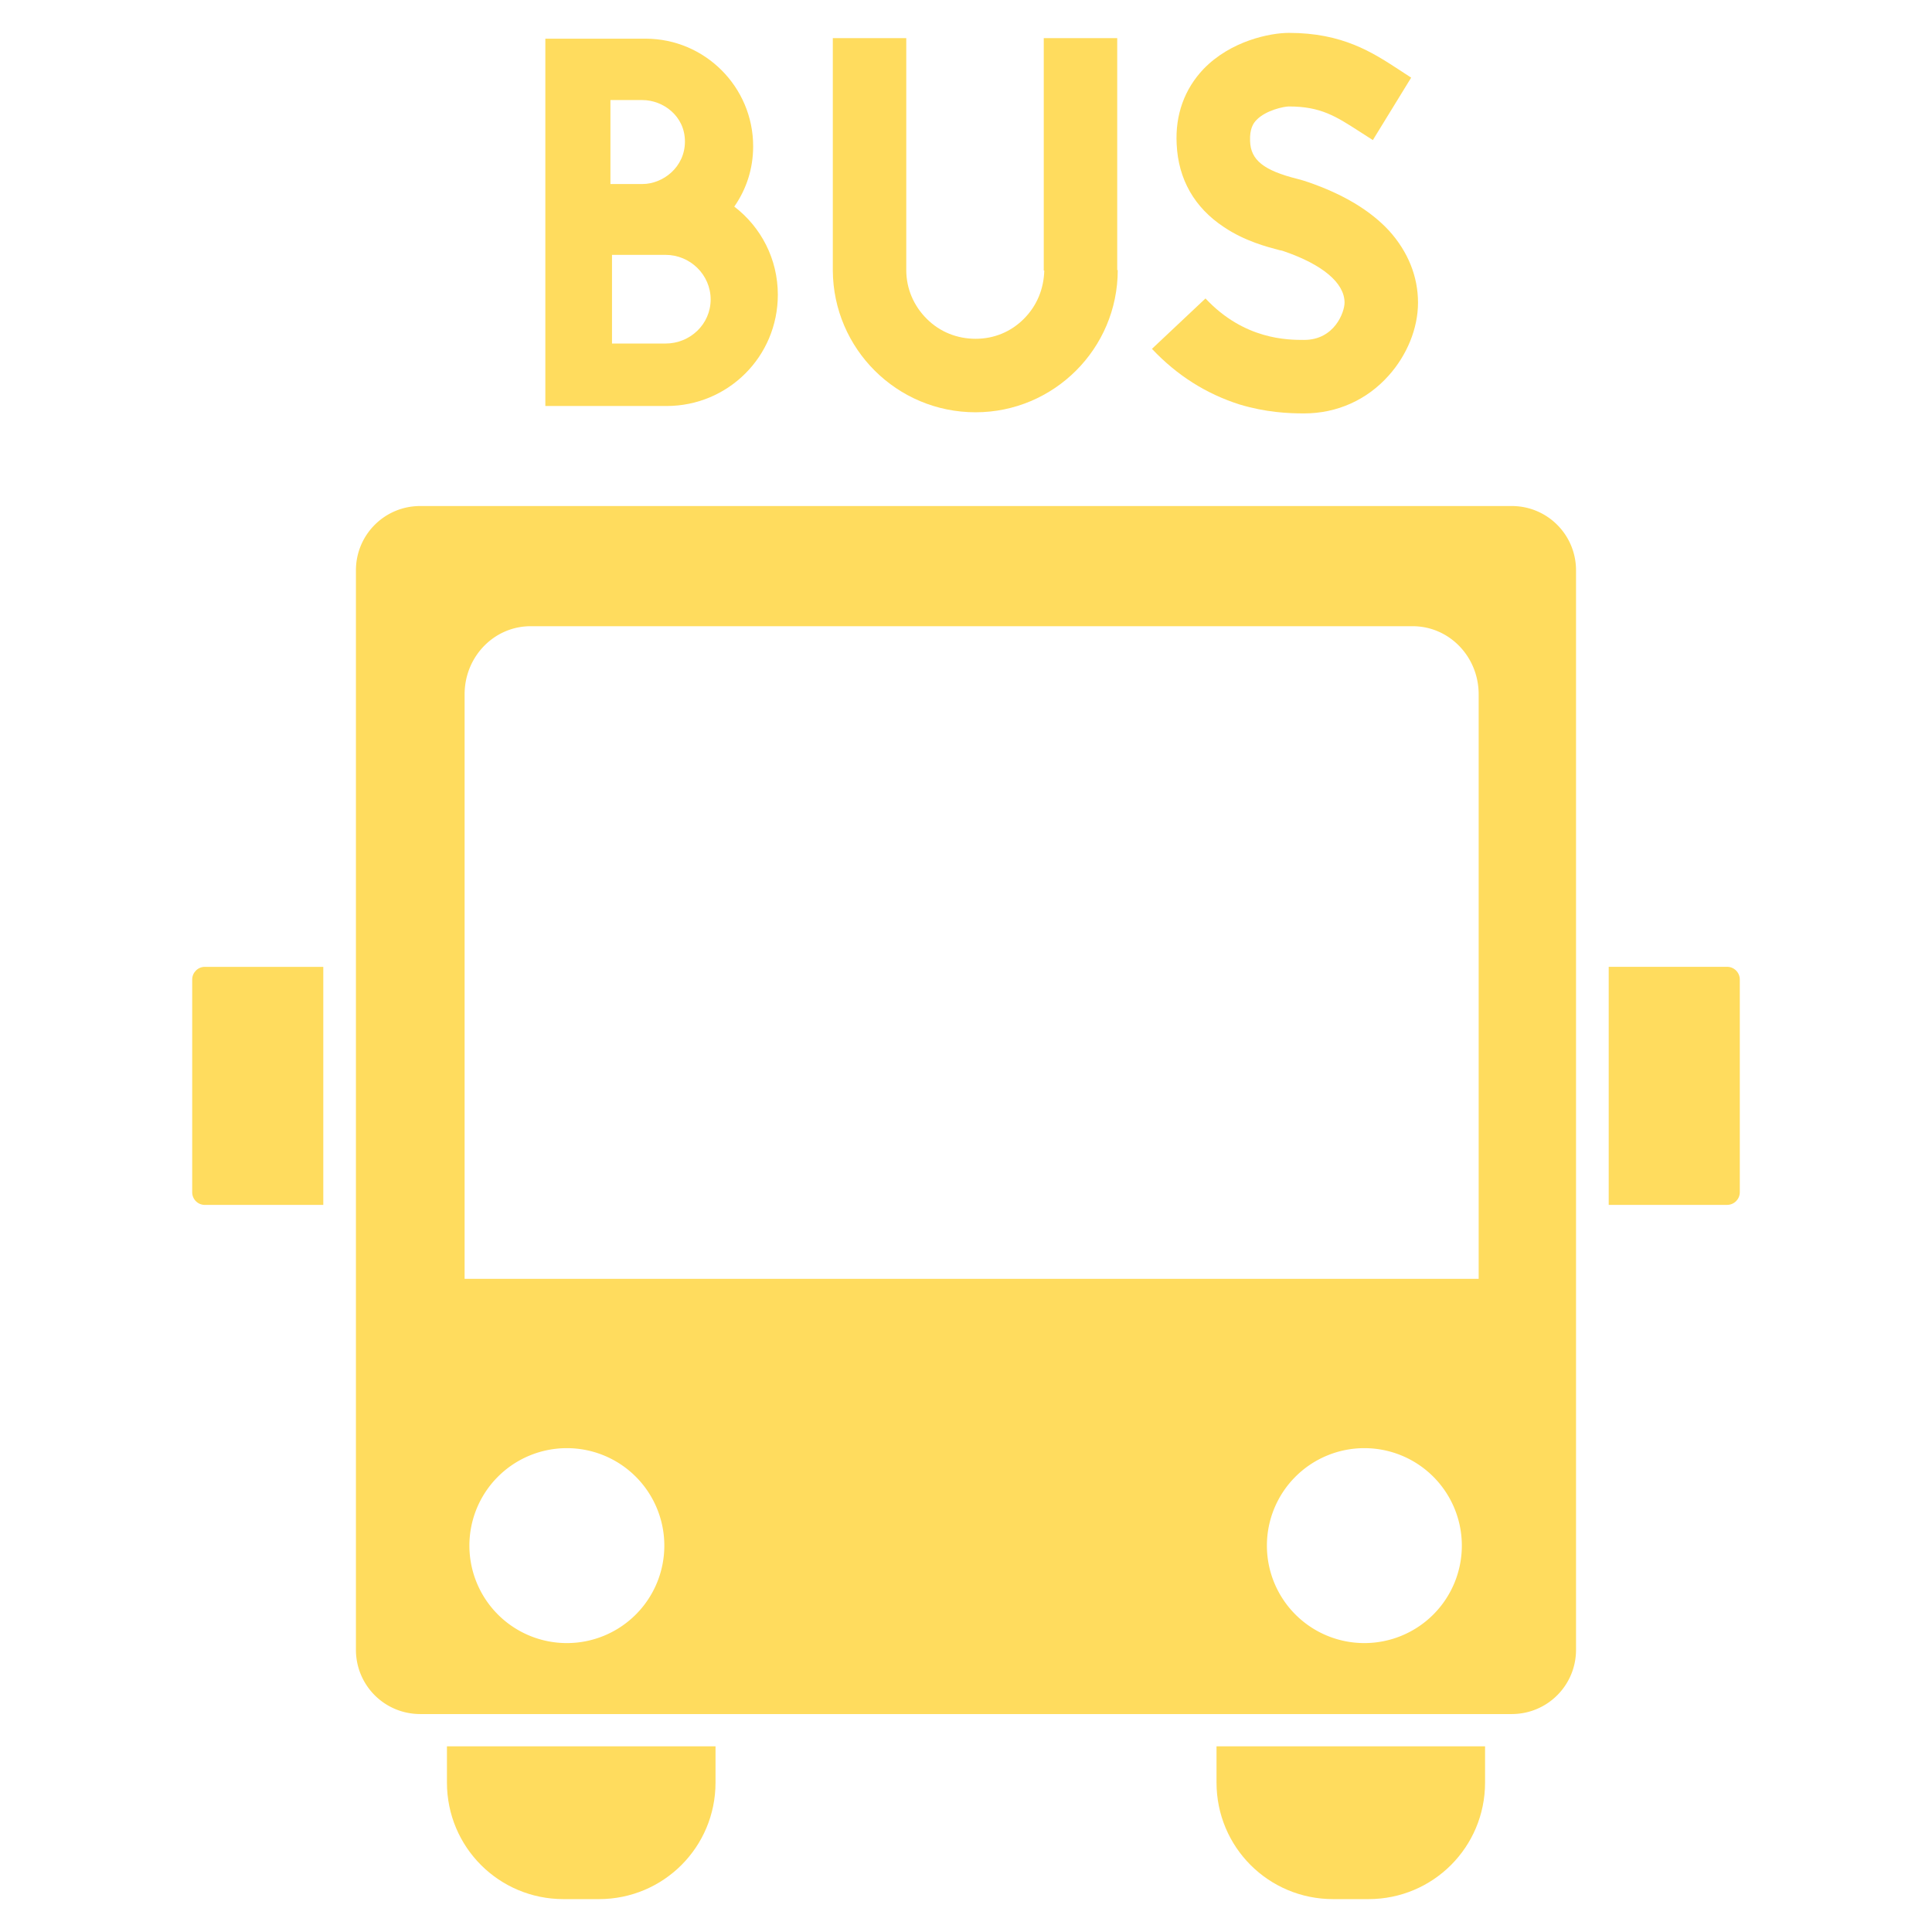 <?xml version="1.0" encoding="UTF-8" standalone="no"?>
<svg
   xmlns:dc="http://purl.org/dc/elements/1.1/"
   xmlns:cc="http://creativecommons.org/ns#"
   xmlns:rdf="http://www.w3.org/1999/02/22-rdf-syntax-ns#"
   xmlns:svg="http://www.w3.org/2000/svg"
   xmlns="http://www.w3.org/2000/svg"
   width="48"
   height="48"
   viewBox="0 0 48 48"
   id="svg4479"
   version="1.1">
  <defs
     id="defs4481" />
  <g
     id="g4173">
    <path
       style="color:#000000;clip-rule:nonzero;display:inline;overflow:visible;visibility:visible;opacity:1;isolation:auto;mix-blend-mode:normal;color-interpolation:sRGB;color-interpolation-filters:linearRGB;solid-color:#000000;solid-opacity:1;fill:#ffdc5e;fill-opacity:1;fill-rule:evenodd;stroke:none;stroke-width:3;stroke-linecap:round;stroke-linejoin:miter;stroke-miterlimit:4;stroke-dasharray:none;stroke-dashoffset:0.5;stroke-opacity:1;color-rendering:auto;image-rendering:auto;shape-rendering:auto;text-rendering:auto;enable-background:accumulate"
       d="m 11.104,43.387 0,0.899 c 0,1.605 1.292,2.897 2.897,2.897 l 0.879,0 c 1.605,0 2.897,-1.292 2.897,-2.897 l 0,-0.899 -6.672,0 z"
       id="rect4483" />
    <path
       style="color:#000000;clip-rule:nonzero;display:inline;overflow:visible;visibility:visible;opacity:1;isolation:auto;mix-blend-mode:normal;color-interpolation:sRGB;color-interpolation-filters:linearRGB;solid-color:#000000;solid-opacity:1;fill:#ffdc5e;fill-opacity:1;fill-rule:evenodd;stroke:none;stroke-width:3;stroke-linecap:round;stroke-linejoin:miter;stroke-miterlimit:4;stroke-dasharray:none;stroke-dashoffset:0.5;stroke-opacity:1;color-rendering:auto;image-rendering:auto;shape-rendering:auto;text-rendering:auto;enable-background:accumulate"
       d="m 30.224,43.387 0,0.899 c 0,1.605 1.292,2.897 2.897,2.897 l 0.878,0 c 1.605,0 2.897,-1.292 2.897,-2.897 l 0,-0.899 -6.672,0 z"
       id="rect4485" />
    <path
       style="color:#000000;clip-rule:nonzero;display:inline;overflow:visible;visibility:visible;opacity:1;isolation:auto;mix-blend-mode:normal;color-interpolation:sRGB;color-interpolation-filters:linearRGB;solid-color:#000000;solid-opacity:1;fill:#ffdc5e;fill-opacity:1;fill-rule:evenodd;stroke:none;stroke-width:3;stroke-linecap:round;stroke-linejoin:miter;stroke-miterlimit:4;stroke-dasharray:none;stroke-dashoffset:0.5;stroke-opacity:1;color-rendering:auto;image-rendering:auto;shape-rendering:auto;text-rendering:auto;enable-background:accumulate"
       d="m 5.09,24.021 c -0.174,0 -0.315,0.141 -0.315,0.316 l 0,5.284 c 0,0.174 0.14,0.315 0.315,0.315 l 2.942,0 0,-5.914 -2.942,0 z"
       id="rect4477" />
    <path
       style="color:#000000;clip-rule:nonzero;display:inline;overflow:visible;visibility:visible;opacity:1;isolation:auto;mix-blend-mode:normal;color-interpolation:sRGB;color-interpolation-filters:linearRGB;solid-color:#000000;solid-opacity:1;fill:#ffdc5e;fill-opacity:1;fill-rule:evenodd;stroke:none;stroke-width:3;stroke-linecap:round;stroke-linejoin:miter;stroke-miterlimit:4;stroke-dasharray:none;stroke-dashoffset:0.5;stroke-opacity:1;color-rendering:auto;image-rendering:auto;shape-rendering:auto;text-rendering:auto;enable-background:accumulate"
       d="m 39.968,24.021 0,5.914 2.941,0 c 0.174,0 0.316,-0.14 0.316,-0.315 l 0,-5.284 c 0,-0.174 -0.141,-0.316 -0.316,-0.316 l -2.941,0 z"
       id="rect4479" />
    <path
       style="color:#000000;clip-rule:nonzero;display:inline;overflow:visible;visibility:visible;opacity:1;isolation:auto;mix-blend-mode:normal;color-interpolation:sRGB;color-interpolation-filters:linearRGB;solid-color:#000000;solid-opacity:1;fill:#ffdc5e;fill-opacity:1;fill-rule:evenodd;stroke:none;stroke-width:3.655;stroke-linecap:round;stroke-linejoin:miter;stroke-miterlimit:4;stroke-dasharray:none;stroke-dashoffset:0.5;stroke-opacity:1;color-rendering:auto;image-rendering:auto;shape-rendering:auto;text-rendering:auto;enable-background:accumulate"
       d="m 10.441,12.572 c -0.885,0 -1.598,0.713 -1.598,1.599 l 0,26.816 c 0,0.885 0.712,1.598 1.598,1.598 l 27.117,0 c 0.885,0 1.598,-0.712 1.598,-1.598 l 0,-26.816 c 0,-0.885 -0.712,-1.599 -1.598,-1.599 l -27.117,0 z m 2.744,2.986 21.911,0 c 0.909,0 1.641,0.755 1.641,1.693 l 0,14.521 -25.194,0 0,-14.521 c 0,-0.938 0.733,-1.693 1.642,-1.693 z m 0.898,20.421 a 2.421,2.421 0 0 1 2.422,2.422 2.421,2.421 0 0 1 -2.422,2.421 2.421,2.421 0 0 1 -2.421,-2.421 2.421,2.421 0 0 1 2.421,-2.422 z m 19.815,0 a 2.421,2.421 0 0 1 2.421,2.422 2.421,2.421 0 0 1 -2.421,2.421 2.421,2.421 0 0 1 -2.422,-2.421 2.421,2.421 0 0 1 2.422,-2.422 z"
       id="rect4427" />
    <path
       style="font-style:normal;font-variant:normal;font-weight:normal;font-stretch:normal;font-size:medium;line-height:125%;font-family:Jaapokki;-inkscape-font-specification:Jaapokki;letter-spacing:0px;word-spacing:0px;fill:#ffdc5e;fill-opacity:1;stroke:none;stroke-width:1px;stroke-linecap:butt;stroke-linejoin:miter;stroke-opacity:1"
       id="path4146"
       d="m 13.549,0.961 0,9.126 3.012,0 c 1.525,0 2.764,-1.226 2.764,-2.764 0,-0.887 -0.417,-1.682 -1.082,-2.19 0.3,-0.43 0.469,-0.939 0.469,-1.499 0,-1.473 -1.199,-2.673 -2.673,-2.673 l -2.49,0 z m 1.617,3.611 0,-2.086 0.795,0 c 0.508,0 1.056,0.391 1.056,1.03 0,0.639 -0.548,1.056 -1.056,1.056 l -0.795,0 z m 0.039,3.963 0,-2.203 1.33,0 c 0.613,0 1.121,0.495 1.121,1.108 0,0.613 -0.508,1.095 -1.121,1.095 l -1.33,0 z" />
    <path
       style="font-style:normal;font-variant:normal;font-weight:normal;font-stretch:normal;font-size:medium;line-height:125%;font-family:Jaapokki;-inkscape-font-specification:Jaapokki;letter-spacing:0px;word-spacing:0px;fill:#ffdc5e;fill-opacity:1;stroke:none;stroke-width:1px;stroke-linecap:butt;stroke-linejoin:miter;stroke-opacity:1"
       id="path4148"
       d="m 27.757,6.71 0,-5.763 -1.825,0 0,5.776 0.013,0 c -0.013,0.456 -0.183,0.874 -0.508,1.199 -0.326,0.326 -0.743,0.495 -1.199,0.495 -0.456,0 -0.887,-0.169 -1.212,-0.495 C 22.698,7.597 22.516,7.166 22.516,6.71 l 0,-5.763 -1.825,0 0,5.776 c 0.013,1.943 1.591,3.52 3.546,3.52 1.943,0 3.533,-1.578 3.533,-3.533 l -0.013,0 z" />
    <path
       style="font-style:normal;font-variant:normal;font-weight:normal;font-stretch:normal;font-size:medium;line-height:125%;font-family:Jaapokki;-inkscape-font-specification:Jaapokki;letter-spacing:0px;word-spacing:0px;fill:#ffdc5e;fill-opacity:1;stroke:none;stroke-width:1px;stroke-linecap:butt;stroke-linejoin:miter;stroke-opacity:1"
       id="path4150"
       d="m 31.854,6.228 0.039,0.013 c 0.952,0.326 1.512,0.782 1.512,1.278 0,0.235 -0.248,0.926 -1.004,0.926 -0.404,0 -1.486,0 -2.451,-1.03 l -1.33,1.252 c 0.626,0.665 1.356,1.121 2.177,1.382 0.652,0.196 1.199,0.222 1.604,0.222 0.821,0 1.565,-0.339 2.099,-0.939 0.456,-0.508 0.73,-1.173 0.73,-1.812 0,-0.652 -0.248,-1.265 -0.717,-1.786 -0.469,-0.508 -1.147,-0.913 -2.021,-1.212 -0.078,-0.026 -0.156,-0.052 -0.261,-0.078 -0.834,-0.209 -1.16,-0.469 -1.173,-0.939 -0.013,-0.3 0.078,-0.443 0.156,-0.521 0.235,-0.248 0.691,-0.339 0.808,-0.339 0.795,0 1.173,0.248 1.76,0.626 l 0.326,0.209 0.952,-1.551 -0.3,-0.196 C 34.097,1.3 33.354,0.817 32.024,0.817 c -0.469,0 -1.447,0.196 -2.125,0.9 -0.469,0.495 -0.704,1.134 -0.665,1.864 0.039,0.874 0.443,1.578 1.173,2.06 0.522,0.352 1.082,0.495 1.382,0.574 l 0.065,0.013 z" />
  </g>
</svg>
